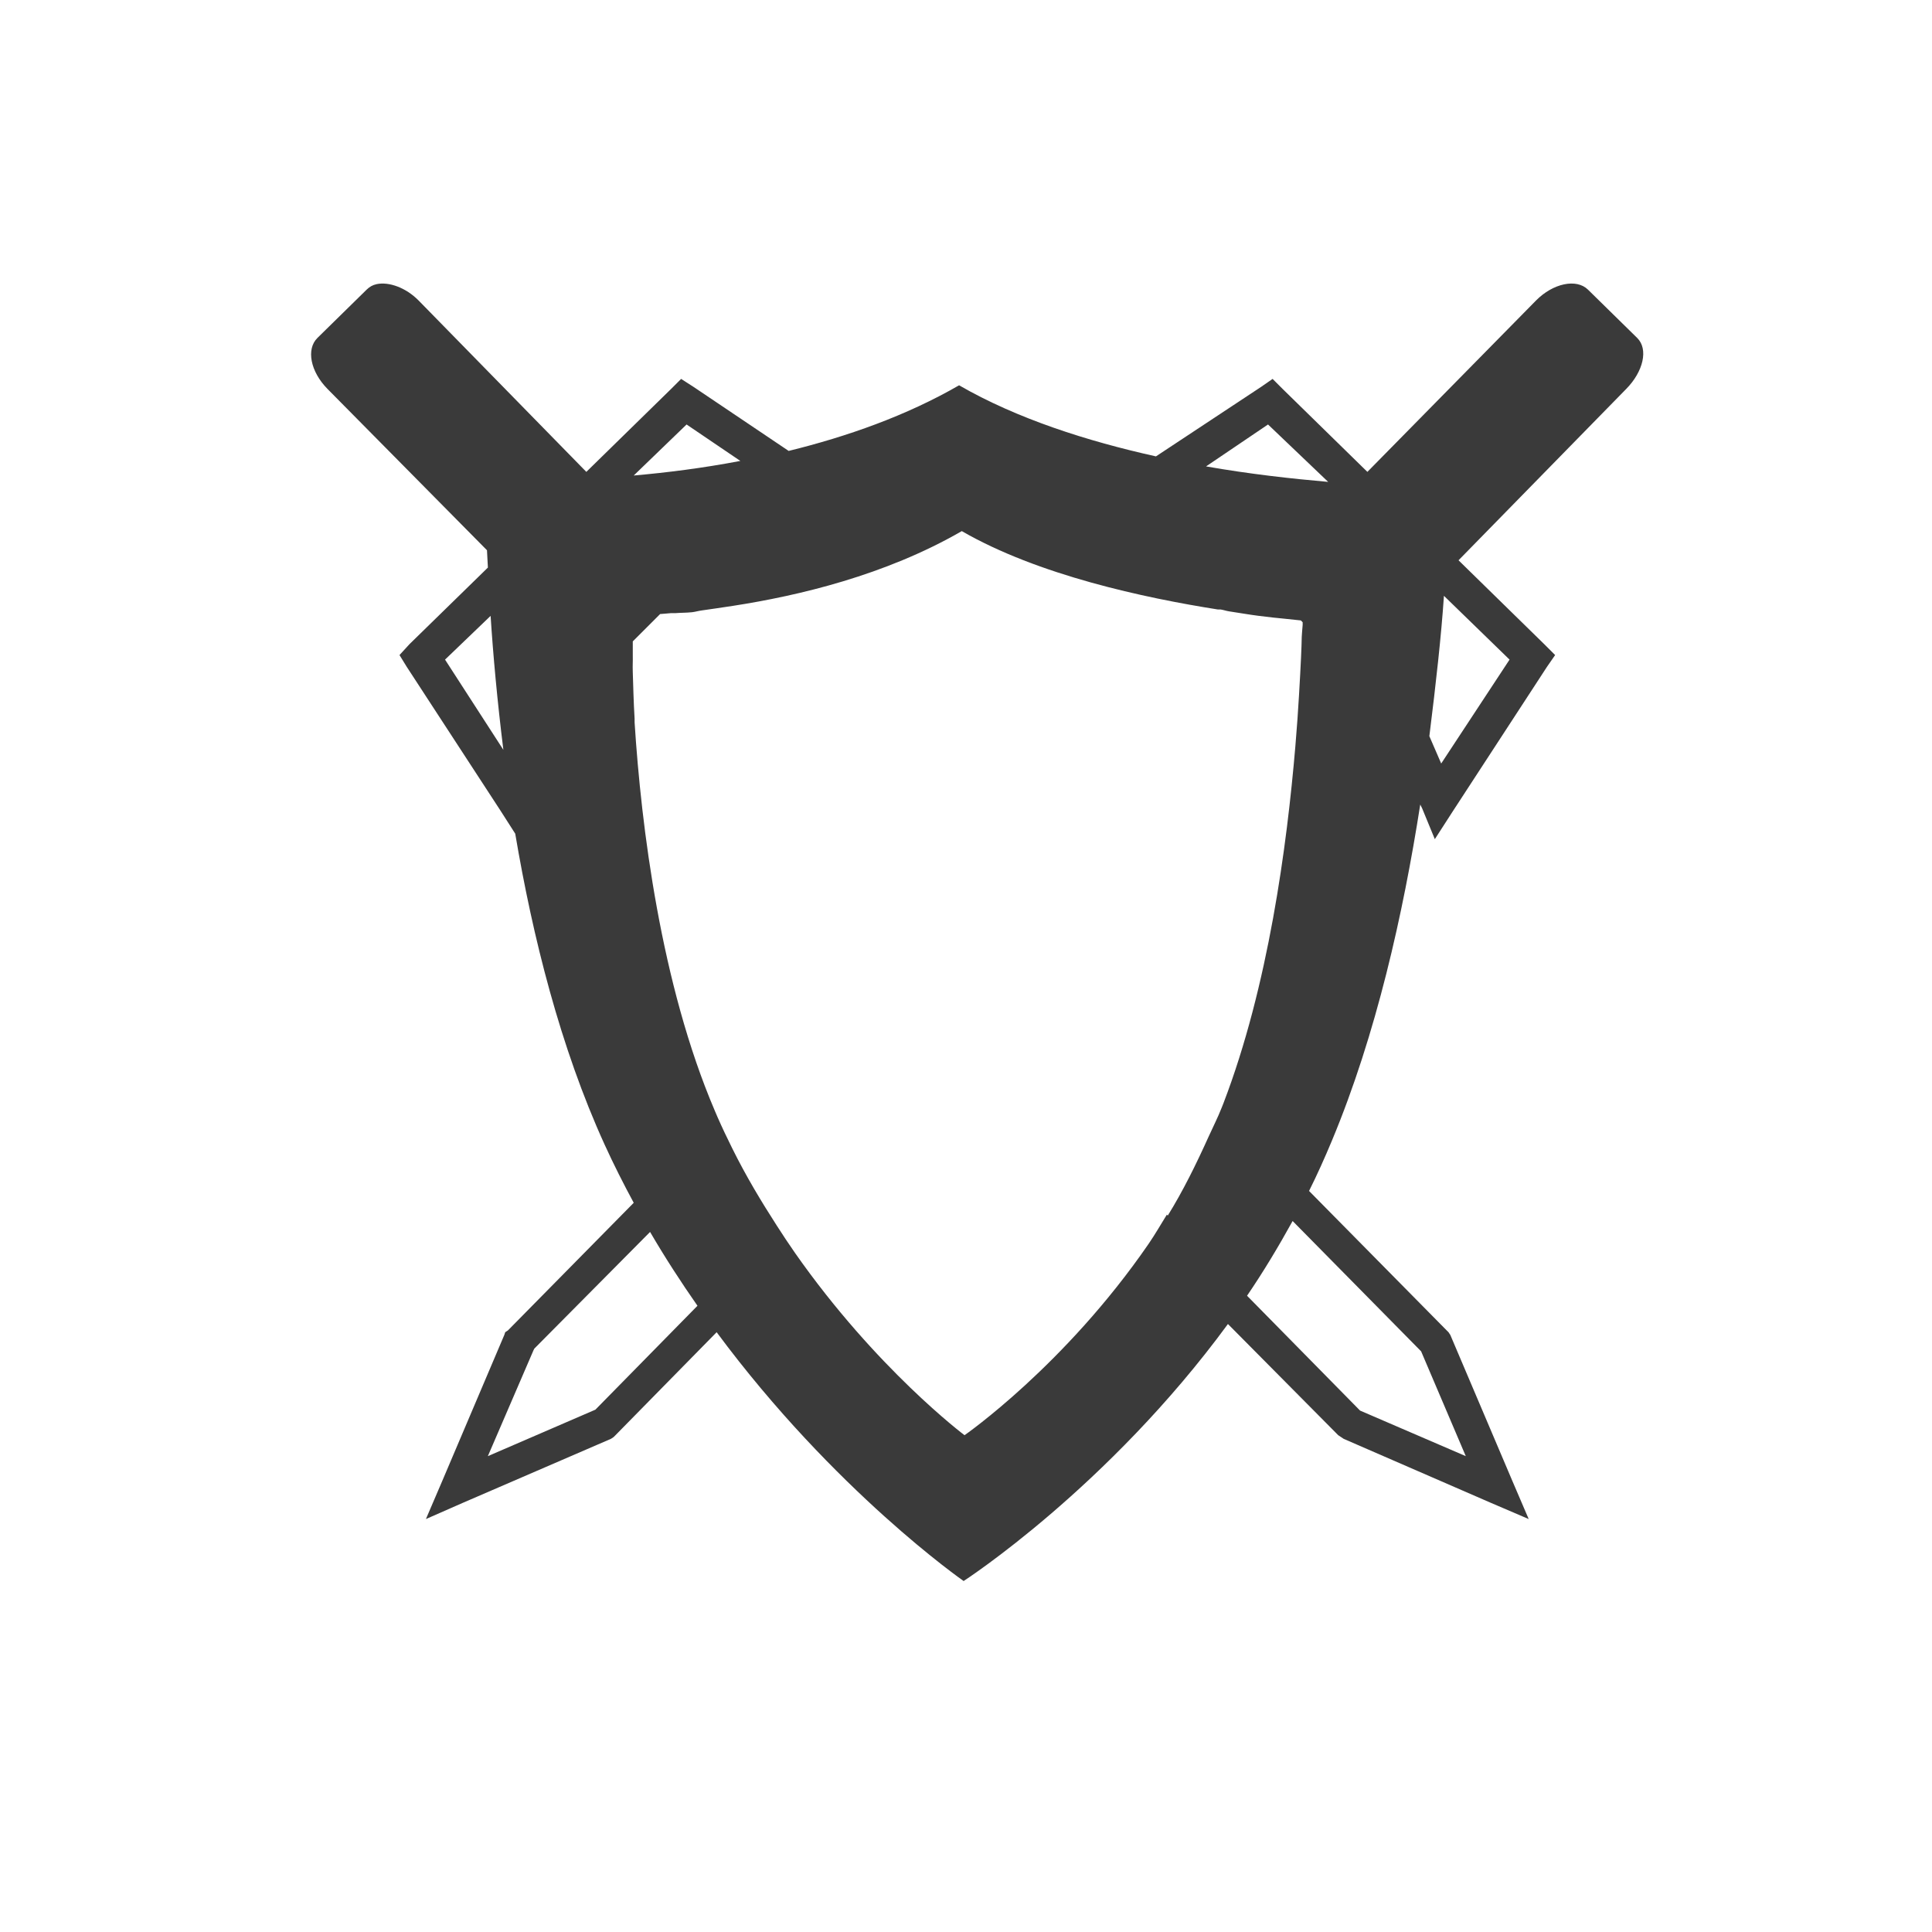 <svg width="512" height="512" version="1.1" viewBox="0 0 512 512" xmlns="http://www.w3.org/2000/svg">
 <path d="m99.831 75.297c-1.069 0.224-1.898 0.705-2.657 1.449l-13.042 12.801c-3.037 2.975-1.877 8.926 2.657 13.525l42.267 42.75c0.048 1.322 0.182 3.15 0.242 4.589l-20.771 20.288-2.657 2.898 1.932 3.14 24.877 38.161 3.864 6.038c4.617 27.348 11.958 56.672 23.67 82.36 2.438 5.349 5.018 10.439 7.729 15.458l-33.331 33.814-0.725 0.483-0.241 0.725-16.424 38.644-4.348 10.144 9.902-4.348 39.127-16.907 0.725-0.483 0.483-0.483 26.809-27.292c31.247 42.176 65.454 65.937 65.454 65.937s38.231-24.708 70.043-68.11l29.225 29.466 0.725 0.483 0.725 0.483 38.886 16.907 10.144 4.348-4.347-10.144-16.424-38.644-0.483-0.725-0.483-0.483-36.47-36.953c2.166-4.328 4.133-8.724 6.038-13.284 11.772-28.171 18.913-60.208 23.428-89.123l0.483 0.966 3.381 8.212 4.83-7.487 24.877-38.161 2.174-3.14-2.898-2.898-22.703-22.22 44.441-45.407c4.534-4.6 5.935-10.551 2.898-13.525l-13.042-12.801c-3.037-2.975-9.233-1.701-13.767 2.898l-44.682 45.407-22.462-21.979-2.657-2.657-3.14 2.174-27.775 18.356c-18.221-4.043-36.837-9.986-52.17-18.839-14.005 8.087-29.746 13.603-45.165 17.39l-25.119-16.907-3.381-2.174-2.657 2.657-22.462 21.979-44.441-45.407c-3.4-3.45-7.902-5.019-11.11-4.348zm82.119 37.195 14.25 9.661c-10.107 1.919-19.474 3.087-28.259 3.864zm154.09 0 15.941 15.216c-9.631-0.848-20.69-2.055-32.364-4.106zm-81.153 28.258c20.214 11.672 48.368 17.693 67.869 20.771 0.225 0.032 0.502-0.032 0.725 0 0.811 0.129 1.398 0.355 2.174 0.483 3.071 0.46 5.493 0.899 7.97 1.208 3.581 0.447 4.566 0.538 6.521 0.725 1.677 0.157 4.075 0.434 4.589 0.483l0.483 0.483c-1.6e-4 0.024 3e-4 0.674 0 0.725-0.064 1.01-0.229 2.372-0.242 3.14-0.048 2.798-0.221 6.856-0.725 15.458-0.242 4.082-0.538 8.513-0.966 13.525-2.234 26.373-7.152 63.603-19.081 94.678-0.155 0.403-0.326 0.807-0.483 1.208-1.009 2.576-2.266 5.011-3.381 7.487-3.324 7.371-6.864 14.563-10.869 21.013l-0.242-0.242c-1.615 2.603-3.152 5.282-4.831 7.729-22.206 32.289-48.788 50.72-48.788 50.72s-23.354-17.503-44.924-48.305c-1.654-2.358-3.21-4.73-4.83-7.246-4.126-6.41-8.18-13.137-11.835-20.53-1.321-2.671-2.638-5.417-3.864-8.212-0.249-0.566-0.481-1.119-0.725-1.691-14.334-33.545-19.517-75.561-21.254-102.89-0.024-0.368 0.016-0.606 0-0.966-0.286-4.641-0.355-8.69-0.483-12.318-0.072-2.088 0.04-2.657 0-4.348-0.04-2.01 0.04-2.193 0-3.864l7.246-7.246c1.256-0.08 1.272-0.112 2.898-0.242 0.371-0.032 0.82 0.032 1.208 0 1.403-0.12 2.737-0.072 4.347-0.241 0.892-0.095 1.707-0.371 2.657-0.483 2.602-0.381 5.234-0.741 8.212-1.208 17.368-2.687 40.364-8.107 60.623-19.805zm127.77 17.148 17.39 16.907-18.114 27.534-3.14-7.246c1.771-14.181 3.163-26.712 3.864-37.195zm-252.64 5.314c0.66 10.315 1.77 22.571 3.381 35.504l-15.458-23.911zm212.54 160.37 34.055 34.538 11.835 27.775-28.017-12.076-29.949-30.432c4.245-6.226 8.272-12.908 12.076-19.805zm-170.28 2.898c4.013 6.878 8.247 13.386 12.559 19.564l-27.051 27.534-28.5 12.318 12.076-28.017 0.242-0.483z" fill="#3a3a3a" stroke-width="8.024"/>
</svg>
